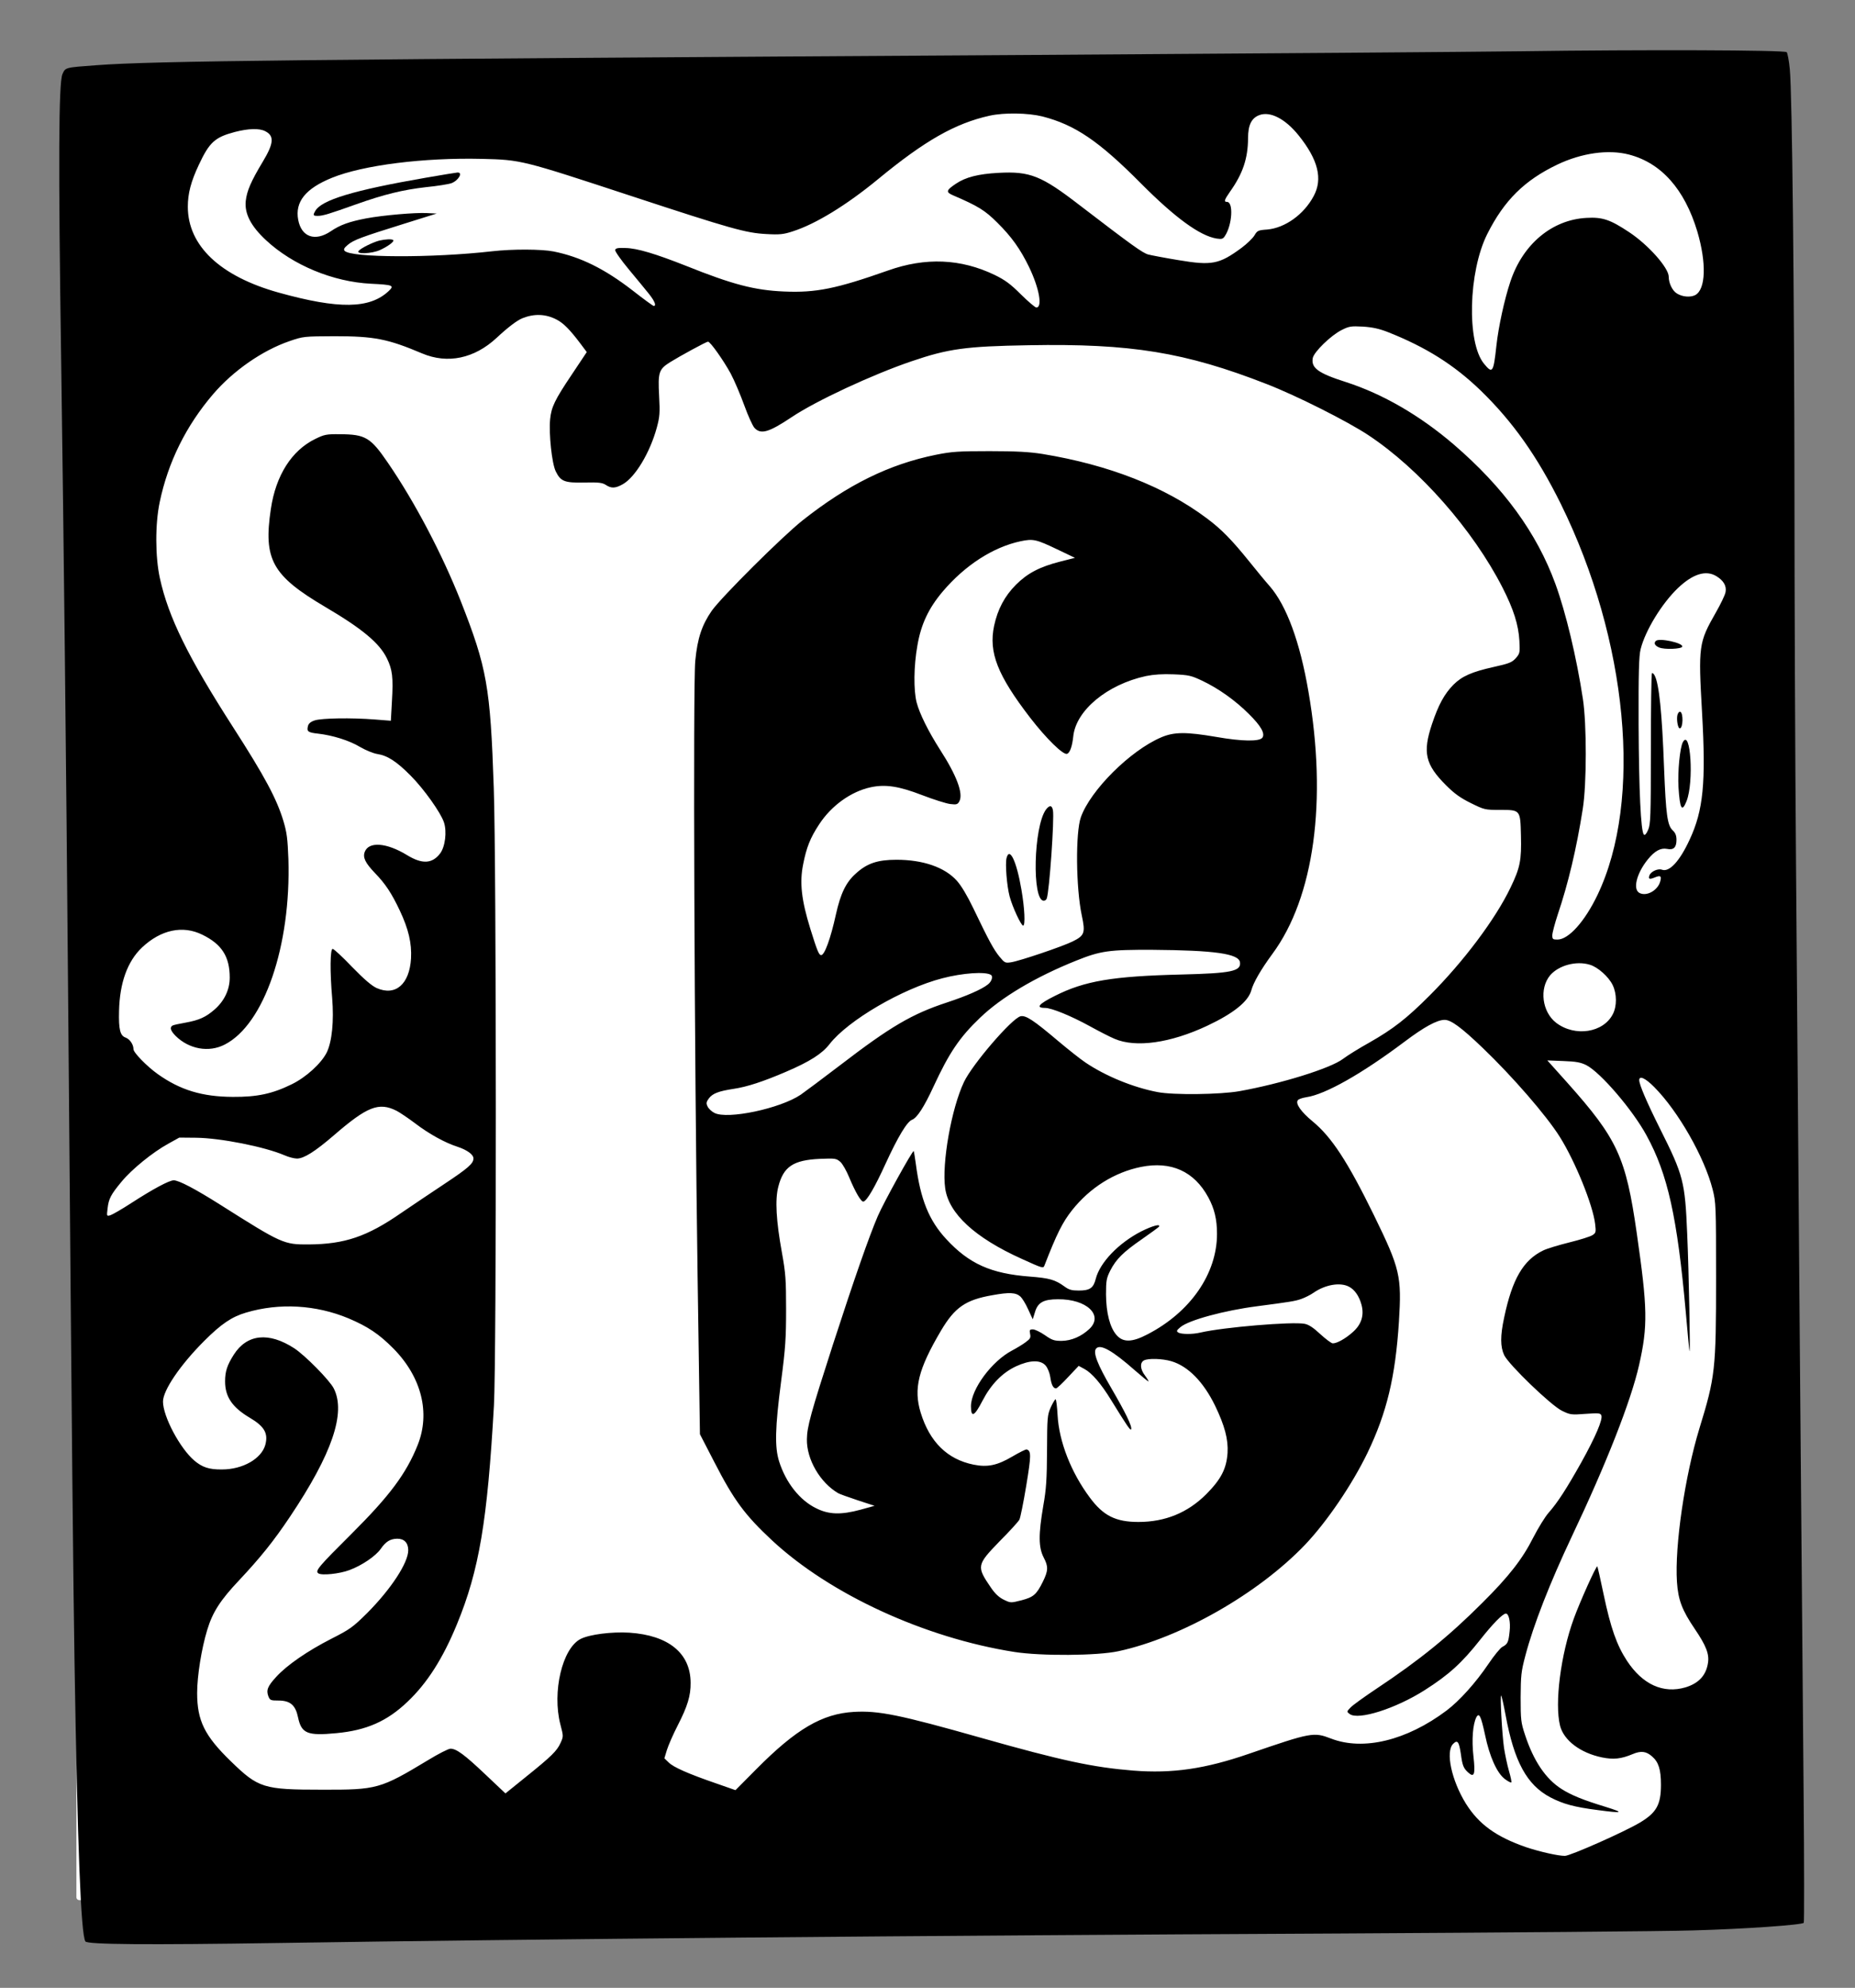 <?xml version="1.0" encoding="UTF-8" standalone="no"?>
<svg
   version="1.0"
   width="1195pt"
   height="1280pt"
   viewBox="0 0 1195 1280"
   preserveAspectRatio="xMidYMid meet"
   id="svg24"
   sodipodi:docname="B.svg"
   inkscape:version="1.2.2 (732a01da63, 2022-12-09)"
   xmlns:inkscape="http://www.inkscape.org/namespaces/inkscape"
   xmlns:sodipodi="http://sodipodi.sourceforge.net/DTD/sodipodi-0.dtd"
   xmlns="http://www.w3.org/2000/svg"
   xmlns:svg="http://www.w3.org/2000/svg">
  <rect x="0" y="0" width="1195" height="1280" fill="#808080" stroke="none"/>
  <defs
     id="defs28" />
  <sodipodi:namedview
     id="namedview26"
     pagecolor="#ffffff"
     bordercolor="#000000"
     borderopacity="0.25"
     inkscape:showpageshadow="2"
     inkscape:pageopacity="0.0"
     inkscape:pagecheckerboard="0"
     inkscape:deskcolor="#d1d1d1"
     inkscape:document-units="pt"
     showgrid="false"
     inkscape:zoom="0.2569336"
     inkscape:cx="542.94184"
     inkscape:cy="786.19536"
     inkscape:window-width="1920"
     inkscape:window-height="1057"
     inkscape:window-x="-8"
     inkscape:window-y="-8"
     inkscape:window-maximized="1"
     inkscape:current-layer="svg24" />
  <g
     inkscape:groupmode="layer"
     id="layer1"
     inkscape:label="Layer 1"
     style="fill:#ff00ff">
    <rect
       style="fill:#ffffff;stroke:#ffffff;stroke-width:3.75;stroke-linecap:round;stroke-linejoin:round;paint-order:stroke fill markers"
       id="rect546"
       width="1084.424"
       height="1163.238"
       x="51.083"
       y="58.381" />
  </g>
  <g
     transform="translate(0,1280) scale(0.1,-0.1)"
     fill="#000000"
     stroke="none"
     id="g22">
    <path
       d="M9800 12470 c-311 -4 -1739 -15 -3175 -24 -4738 -29 -5629 -38 -6005 -66 -204 -15 -198 -14 -218 -58 -24 -57 -27 -564 -8 -1842 17 -1209 31 -2421 46 -4230 25 -2989 31 -3555 40 -4150 19 -1189 41 -1753 70 -1801 13 -20 393 -23 1250 -10 1623 25 4117 48 6810 61 1075 6 2110 14 2300 20 326 9 698 35 710 49 3 3 3 374 -1 824 -11 1201 -38 4507 -49 5997 -6 713 -10 1791 -10 2395 -1 1266 -15 2575 -30 2719 -5 55 -15 105 -20 110 -14 14 -923 17 -1710 6z m-3084 -420 c209 -54 362 -157 634 -431 220 -221 379 -337 487 -355 34 -5 42 -3 55 18 46 71 55 218 12 218 -21 0 -17 13 20 66 83 117 115 214 116 344 0 85 22 130 73 149 70 26 167 -24 253 -131 126 -157 156 -280 97 -390 -63 -119 -185 -206 -300 -216 -58 -4 -64 -7 -82 -38 -11 -18 -48 -54 -83 -80 -144 -106 -191 -115 -406 -79 -86 14 -174 31 -194 36 -36 9 -104 58 -446 320 -244 188 -317 217 -520 206 -130 -7 -212 -28 -274 -70 -63 -42 -66 -54 -20 -74 163 -70 207 -97 287 -177 92 -91 148 -170 204 -285 66 -137 88 -261 47 -261 -8 0 -52 38 -99 84 -67 67 -101 92 -168 125 -220 106 -447 115 -689 29 -332 -117 -463 -144 -669 -135 -191 8 -334 46 -631 165 -195 77 -316 114 -390 115 -50 2 -65 -1 -67 -13 -2 -8 38 -65 88 -125 51 -61 109 -132 130 -158 37 -47 49 -77 30 -77 -4 0 -65 44 -135 99 -181 140 -336 217 -511 252 -78 15 -262 16 -395 1 -385 -44 -912 -42 -950 3 -8 9 -3 19 20 38 37 32 90 51 359 135 l214 67 -64 3 c-75 4 -282 -14 -389 -34 -110 -21 -169 -42 -229 -83 -101 -68 -189 -38 -210 73 -22 116 47 202 217 271 201 82 594 131 967 122 252 -6 258 -8 952 -236 657 -216 748 -241 879 -248 87 -5 112 -2 170 17 148 47 347 169 550 336 302 249 498 360 719 409 95 21 248 18 341 -5z m-5007 -95 c59 -30 55 -78 -16 -196 -77 -128 -103 -189 -110 -254 -8 -81 33 -161 131 -252 172 -160 431 -268 676 -280 142 -7 152 -11 114 -47 -122 -115 -321 -118 -709 -10 -377 105 -585 302 -585 553 0 85 20 162 71 270 68 145 103 177 231 211 89 23 159 25 197 5z m8784 -150 c209 -54 359 -223 441 -495 60 -203 55 -373 -13 -410 -31 -16 -83 -12 -118 10 -29 17 -53 66 -53 108 0 57 -131 205 -255 287 -122 81 -172 98 -275 92 -222 -12 -410 -169 -490 -410 -38 -113 -77 -292 -90 -412 -19 -175 -25 -184 -80 -117 -112 136 -101 592 21 835 109 217 240 346 451 447 157 75 329 99 461 65z m-6907 -1063 c43 -22 85 -64 152 -153 l42 -56 -96 -144 c-111 -165 -132 -210 -140 -288 -9 -95 11 -284 36 -336 32 -65 56 -75 187 -72 89 2 113 -1 135 -15 36 -24 62 -23 110 4 80 45 175 203 219 364 19 70 21 94 15 206 -8 151 -2 170 71 216 61 38 233 132 244 132 15 0 100 -121 146 -205 25 -47 64 -140 88 -206 24 -66 53 -131 66 -145 41 -43 92 -28 239 70 156 105 523 275 770 359 240 82 351 97 756 104 659 12 1009 -45 1534 -250 191 -74 521 -240 655 -329 330 -218 675 -611 864 -981 72 -141 103 -240 109 -343 4 -78 3 -82 -24 -113 -25 -27 -44 -34 -143 -56 -139 -31 -203 -59 -258 -114 -58 -59 -96 -128 -138 -253 -61 -183 -44 -260 90 -394 54 -54 93 -82 160 -115 87 -43 91 -44 187 -44 133 0 132 1 136 -165 4 -159 -5 -207 -67 -335 -97 -203 -303 -477 -521 -695 -148 -148 -235 -216 -390 -304 -63 -35 -139 -82 -168 -104 -80 -61 -399 -160 -667 -208 -123 -22 -425 -26 -528 -6 -157 30 -335 103 -464 190 -33 22 -111 84 -173 136 -163 138 -212 170 -246 162 -56 -14 -310 -309 -364 -423 -81 -170 -144 -525 -121 -685 23 -162 190 -317 491 -453 139 -63 141 -64 149 -42 79 203 116 277 177 354 115 145 272 244 444 279 194 39 343 -28 434 -196 39 -72 56 -141 56 -235 0 -256 -171 -504 -448 -647 -99 -52 -157 -53 -199 -5 -43 49 -67 142 -68 262 0 90 3 105 28 155 38 73 82 117 205 202 56 39 105 75 108 79 13 21 -42 6 -114 -30 -146 -75 -266 -200 -293 -305 -15 -60 -38 -76 -110 -76 -44 0 -63 5 -90 25 -62 45 -97 55 -225 65 -250 19 -391 82 -538 241 -112 121 -166 255 -196 483 -6 44 -12 81 -14 84 -7 6 -193 -330 -231 -418 -57 -133 -152 -405 -289 -827 -144 -446 -167 -530 -168 -611 -2 -129 85 -279 202 -347 8 -5 64 -25 124 -45 l110 -36 -90 -25 c-126 -34 -204 -32 -286 9 -107 52 -196 166 -239 302 -29 92 -26 217 13 516 28 214 32 279 32 464 0 190 -3 232 -27 365 -37 204 -45 341 -23 424 33 129 96 171 267 179 100 4 106 3 132 -19 15 -13 40 -58 57 -99 40 -96 78 -162 93 -157 23 7 73 93 141 242 80 174 139 273 172 285 32 12 78 84 138 214 100 216 167 316 299 442 137 132 357 263 619 368 159 64 213 71 493 70 400 -3 555 -25 563 -80 8 -58 -55 -71 -378 -79 -444 -11 -623 -41 -815 -138 -104 -52 -125 -77 -63 -77 42 0 167 -51 289 -118 58 -32 130 -69 159 -81 137 -59 361 -27 597 84 170 80 264 156 284 228 13 49 61 133 136 235 269 364 354 986 232 1689 -55 321 -141 553 -249 678 -27 30 -86 102 -131 158 -112 139 -180 209 -274 279 -270 203 -632 345 -1060 415 -83 13 -166 18 -340 18 -201 0 -244 -3 -344 -23 -303 -61 -570 -193 -861 -423 -132 -105 -521 -492 -585 -582 -63 -91 -92 -176 -106 -322 -15 -156 -6 -2536 15 -3965 l15 -1015 93 -180 c127 -247 197 -341 373 -505 373 -346 981 -626 1559 -717 172 -27 536 -25 672 5 403 87 900 371 1200 684 141 148 303 386 403 592 125 260 180 489 203 846 18 293 8 339 -161 685 -170 347 -273 504 -396 605 -74 61 -112 115 -94 136 5 7 30 15 55 19 122 18 356 150 633 358 125 94 207 139 256 140 41 1 107 -47 247 -181 192 -184 410 -435 496 -572 99 -157 214 -440 228 -562 6 -51 5 -57 -17 -71 -13 -9 -80 -30 -149 -47 -68 -17 -145 -40 -169 -52 -128 -62 -199 -184 -251 -431 -26 -120 -25 -189 0 -243 31 -63 302 -324 372 -358 53 -26 61 -27 152 -20 85 6 96 5 102 -10 10 -26 -37 -137 -130 -304 -95 -169 -151 -256 -210 -323 -23 -26 -67 -98 -99 -160 -69 -137 -156 -249 -327 -419 -215 -215 -403 -368 -683 -554 -78 -52 -153 -106 -167 -121 -25 -26 -25 -27 -5 -42 56 -41 296 35 483 154 156 99 240 176 357 324 82 104 146 169 166 169 19 0 31 -55 24 -115 -7 -69 -13 -82 -46 -99 -13 -6 -54 -56 -91 -111 -81 -120 -186 -237 -270 -300 -256 -192 -535 -260 -743 -180 -112 43 -126 41 -530 -98 -281 -97 -493 -128 -745 -108 -259 21 -457 63 -980 211 -526 149 -661 176 -819 167 -205 -12 -372 -110 -629 -369 l-134 -135 -123 43 c-183 63 -277 105 -307 135 l-28 27 16 53 c9 29 40 101 70 159 63 123 84 191 83 275 -1 190 -142 305 -394 322 -114 7 -256 -11 -314 -40 -119 -60 -185 -342 -131 -551 20 -76 20 -77 1 -119 -23 -51 -57 -85 -225 -220 l-130 -105 -129 122 c-135 128 -187 166 -225 166 -13 0 -78 -33 -145 -74 -307 -185 -328 -191 -682 -190 -378 0 -410 10 -588 183 -169 164 -217 261 -217 440 0 109 28 285 65 406 34 113 84 191 205 319 137 146 222 251 329 411 270 403 361 668 281 825 -27 53 -184 212 -254 258 -165 107 -305 92 -390 -41 -43 -68 -56 -108 -56 -172 0 -99 46 -167 159 -234 95 -56 120 -101 100 -175 -25 -89 -145 -158 -279 -158 -83 -1 -127 14 -178 57 -92 78 -202 284 -202 380 0 73 112 237 265 390 110 110 178 156 270 183 215 64 451 50 660 -37 125 -53 197 -101 290 -195 181 -184 238 -414 156 -620 -74 -185 -181 -328 -427 -573 -213 -212 -236 -239 -213 -254 21 -15 137 -3 200 21 81 30 169 90 202 137 32 46 60 64 105 65 45 1 72 -26 72 -74 0 -81 -111 -250 -264 -404 -93 -92 -111 -105 -231 -166 -153 -78 -287 -170 -356 -246 -55 -60 -65 -85 -50 -125 10 -25 15 -27 65 -27 76 0 110 -30 126 -108 22 -104 59 -120 247 -102 193 18 326 76 458 202 126 119 228 278 319 500 143 347 196 665 238 1408 17 301 16 3481 -1 3975 -22 655 -44 775 -213 1205 -120 303 -296 638 -469 890 -112 164 -145 183 -309 184 -88 1 -101 -2 -160 -31 -151 -74 -253 -234 -285 -450 -49 -326 8 -429 350 -631 238 -140 350 -233 398 -332 35 -72 41 -122 32 -275 l-7 -126 -102 8 c-151 12 -345 9 -389 -6 -25 -8 -39 -20 -43 -36 -9 -35 0 -42 65 -49 95 -11 201 -44 271 -86 36 -21 85 -41 110 -45 66 -10 125 -48 215 -139 85 -85 194 -238 215 -301 20 -60 8 -158 -25 -201 -51 -66 -115 -70 -213 -10 -131 80 -246 89 -272 21 -14 -36 3 -71 64 -135 69 -71 108 -130 162 -244 56 -119 77 -209 72 -307 -10 -167 -100 -245 -222 -191 -32 15 -80 56 -158 136 -61 64 -117 116 -125 116 -16 0 -18 -144 -3 -317 12 -148 -1 -280 -35 -350 -35 -70 -133 -160 -226 -205 -124 -61 -222 -82 -379 -81 -198 1 -339 44 -484 147 -70 50 -156 138 -156 160 0 31 -24 65 -51 75 -35 12 -45 52 -42 171 4 181 54 320 148 409 121 114 262 145 389 82 125 -61 176 -141 176 -276 0 -77 -34 -149 -96 -204 -58 -51 -101 -70 -189 -86 -40 -7 -78 -15 -84 -19 -19 -12 -12 -33 20 -66 87 -86 215 -109 317 -56 254 130 427 635 410 1193 -5 133 -10 172 -32 246 -43 142 -118 284 -326 607 -289 450 -415 706 -470 957 -30 137 -31 348 -1 490 54 258 170 492 345 696 130 151 316 280 490 340 90 31 93 31 291 32 256 0 343 -17 565 -111 164 -69 336 -33 480 101 73 68 131 112 166 126 75 30 150 28 220 -9z m5354 -80 c246 -97 428 -212 598 -376 208 -202 365 -424 517 -731 432 -877 529 -1906 236 -2518 -82 -171 -186 -287 -258 -287 -30 0 -33 3 -33 28 0 15 16 75 35 133 67 198 121 424 161 679 26 161 26 547 1 710 -41 269 -110 556 -177 740 -120 329 -334 622 -655 898 -217 186 -456 325 -695 402 -179 57 -225 91 -213 155 8 39 116 145 186 180 48 24 59 26 137 22 62 -4 106 -14 160 -35z m-2130 -1399 l115 -55 -95 -24 c-133 -34 -211 -75 -285 -149 -73 -73 -118 -158 -141 -265 -36 -171 22 -318 232 -591 105 -136 214 -242 238 -233 19 7 33 48 40 112 17 168 219 335 469 389 49 10 107 14 178 11 97 -4 113 -8 183 -41 106 -50 215 -128 301 -214 78 -77 105 -125 88 -152 -17 -27 -133 -25 -298 4 -194 33 -271 33 -355 -3 -199 -85 -455 -340 -517 -514 -35 -99 -32 -455 6 -633 24 -112 18 -129 -59 -167 -67 -33 -339 -125 -396 -134 -39 -6 -42 -4 -76 37 -37 46 -67 100 -168 311 -38 79 -77 145 -106 177 -78 87 -218 135 -389 135 -122 0 -190 -23 -262 -89 -63 -56 -98 -128 -128 -263 -34 -155 -73 -262 -95 -262 -14 0 -25 25 -70 170 -57 184 -70 297 -46 415 21 107 45 169 103 257 79 121 206 212 333 239 94 20 181 7 331 -51 73 -28 155 -54 180 -57 41 -5 48 -3 59 17 27 50 -17 167 -125 334 -74 116 -131 230 -150 303 -20 78 -19 234 5 367 23 135 71 238 162 346 144 170 325 287 503 325 81 17 101 12 235 -52z m4247 -173 c46 -28 67 -63 59 -103 -3 -18 -32 -78 -63 -132 -110 -193 -113 -212 -88 -649 25 -447 8 -623 -80 -812 -64 -139 -131 -212 -179 -194 -25 9 -70 -11 -80 -36 -9 -25 0 -28 34 -14 36 15 45 10 36 -23 -14 -58 -85 -100 -132 -78 -48 21 -22 127 52 218 44 54 83 75 123 67 42 -9 61 9 61 58 0 28 -7 45 -24 61 -35 32 -44 101 -56 402 -13 354 -32 543 -61 596 -6 11 -14 18 -17 14 -4 -4 -7 -223 -7 -488 0 -440 -2 -485 -18 -521 -11 -26 -21 -36 -27 -30 -20 20 -32 288 -34 709 -1 337 2 442 13 485 30 120 137 295 241 394 96 91 180 117 247 76z m-815 -2502 c51 -15 121 -77 147 -131 27 -56 28 -135 1 -187 -61 -120 -244 -148 -365 -56 -91 70 -110 221 -39 306 55 64 168 95 256 68z m-3859 -65 c16 -9 6 -43 -19 -62 -40 -32 -137 -74 -264 -116 -225 -74 -362 -154 -688 -404 -114 -87 -228 -172 -254 -190 -132 -89 -472 -161 -556 -117 -18 9 -38 28 -44 42 -10 20 -8 29 9 52 24 31 61 46 160 61 86 13 188 46 337 110 154 66 232 116 280 178 119 153 468 357 727 424 130 34 276 44 312 22z m3837 -582 c92 -48 298 -288 387 -452 137 -250 198 -526 253 -1139 11 -129 22 -242 24 -250 6 -25 -4 507 -15 755 -14 336 -24 376 -174 675 -86 172 -135 286 -135 315 0 31 40 13 97 -45 154 -155 323 -451 376 -659 21 -83 22 -105 22 -566 0 -596 -5 -640 -108 -975 -93 -306 -159 -753 -144 -986 8 -117 33 -182 115 -303 72 -106 94 -161 85 -218 -12 -81 -60 -132 -145 -158 -144 -42 -276 18 -377 171 -66 101 -105 212 -150 426 -20 97 -39 179 -41 182 -7 6 -112 -228 -151 -335 -85 -232 -125 -547 -89 -691 24 -94 130 -175 270 -204 74 -15 123 -10 197 21 54 23 88 19 126 -15 42 -36 57 -85 57 -182 0 -129 -29 -180 -136 -244 -101 -60 -448 -214 -483 -214 -45 0 -163 27 -250 56 -193 67 -304 147 -388 281 -92 149 -132 334 -82 384 28 28 38 16 50 -65 10 -75 17 -92 48 -120 39 -35 46 -10 33 106 -12 105 -4 206 19 251 18 32 30 6 56 -115 29 -139 76 -244 127 -283 20 -15 39 -25 42 -22 3 2 -4 36 -15 73 -11 38 -25 105 -32 149 -13 92 -27 347 -18 337 3 -4 16 -60 28 -125 55 -300 137 -450 288 -530 82 -43 156 -63 305 -82 165 -22 175 -18 50 21 -145 44 -222 76 -283 115 -102 65 -180 181 -235 349 -26 78 -28 97 -28 240 1 141 3 166 31 271 52 197 156 463 298 764 224 472 382 875 434 1105 57 252 55 365 -15 850 -70 489 -124 606 -446 967 l-130 145 103 -4 c84 -3 113 -9 149 -27z m-7666 -293 c21 -11 75 -47 120 -81 89 -68 192 -125 273 -151 61 -20 103 -50 103 -75 0 -33 -33 -62 -188 -165 -86 -57 -211 -141 -277 -186 -221 -153 -364 -201 -595 -203 -162 -1 -173 4 -570 255 -163 103 -268 158 -301 158 -30 -1 -130 -54 -274 -147 -60 -39 -121 -74 -134 -78 -24 -7 -24 -6 -18 43 7 63 21 90 90 173 66 80 200 189 300 244 l72 40 110 -1 c156 -2 440 -58 568 -113 27 -12 63 -21 80 -21 45 0 116 45 237 149 215 186 290 216 404 159z m6136 -1133 c37 -19 66 -61 81 -117 18 -68 -1 -128 -58 -177 -46 -41 -100 -71 -127 -71 -9 0 -45 27 -80 59 -45 42 -75 62 -102 67 -80 15 -521 -22 -669 -56 -53 -13 -126 -12 -145 0 -13 9 -10 14 15 35 54 45 283 107 493 134 213 28 246 33 285 47 23 8 59 26 79 40 75 52 171 69 228 39z m-2116 -64 c10 -9 33 -45 49 -81 l30 -65 14 45 c18 63 55 84 148 84 185 2 296 -103 203 -191 -51 -48 -115 -76 -178 -77 -48 0 -62 4 -109 37 -29 20 -64 37 -77 37 -21 0 -23 -4 -18 -29 5 -24 1 -32 -28 -53 -18 -14 -58 -38 -88 -54 -130 -68 -264 -248 -265 -358 0 -77 22 -67 74 34 55 106 127 180 216 222 89 41 158 43 191 5 13 -15 26 -47 30 -74 7 -50 19 -73 37 -73 6 0 41 33 78 73 l68 72 37 -20 c48 -26 107 -94 173 -202 100 -162 124 -198 128 -186 7 19 -38 110 -127 263 -90 154 -120 231 -99 256 26 32 104 -11 249 -139 47 -41 87 -74 89 -72 1 2 -9 19 -23 38 -31 40 -34 82 -7 97 28 15 119 12 177 -5 108 -32 207 -133 282 -287 62 -129 85 -216 80 -303 -7 -103 -42 -170 -137 -266 -119 -119 -264 -179 -437 -179 -147 0 -227 40 -314 158 -120 161 -198 360 -207 530 -3 56 -9 102 -13 102 -4 0 -18 -24 -31 -52 -22 -50 -23 -65 -24 -278 -1 -184 -5 -249 -24 -355 -32 -188 -31 -269 3 -335 30 -57 29 -84 -6 -155 -41 -83 -61 -99 -136 -119 -71 -18 -71 -18 -115 3 -31 15 -57 39 -84 79 -93 136 -91 145 55 296 66 66 124 130 129 141 6 11 26 109 44 218 32 195 33 224 3 234 -5 2 -47 -19 -93 -46 -97 -57 -159 -70 -249 -52 -169 34 -283 146 -341 335 -47 154 -16 279 131 528 89 150 158 198 330 228 110 20 152 18 182 -9z"
       id="path6" />
    <path
       d="M2745 11656 c-468 -81 -677 -144 -715 -216 -15 -27 -13 -30 18 -30 32 0 74 13 245 74 180 64 302 94 452 111 72 7 144 19 162 25 47 17 78 72 39 69 -6 0 -96 -15 -201 -33z"
       id="path8" />
    <path
       d="M2444 11251 c-42 -11 -120 -49 -134 -67 -19 -22 85 -18 138 6 52 24 94 55 85 64 -8 8 -49 6 -89 -3z"
       id="path10" />
    <path
       d="M6738 7587 c-80 -111 -91 -587 -14 -587 8 0 16 6 19 14 17 43 50 517 40 569 -6 33 -22 34 -45 4z"
       id="path12" />
    <path
       d="M6484 7274 c-9 -37 2 -178 20 -246 18 -68 74 -188 87 -188 15 0 10 111 -11 232 -31 183 -77 279 -96 202z"
       id="path14" />
    <path
       d="M10667 8673 c-15 -14 -6 -31 21 -42 35 -15 144 -10 149 5 8 24 -149 58 -170 37z"
       id="path16" />
    <path
       d="M10806 8196 c-7 -29 3 -86 15 -86 22 0 24 100 3 107 -7 2 -14 -7 -18 -21z"
       id="path18" />
    <path
       d="M10841 8021 c-19 -35 -34 -190 -28 -291 9 -140 22 -163 52 -88 48 121 26 472 -24 379z"
       id="path20" />
  </g>
</svg>

